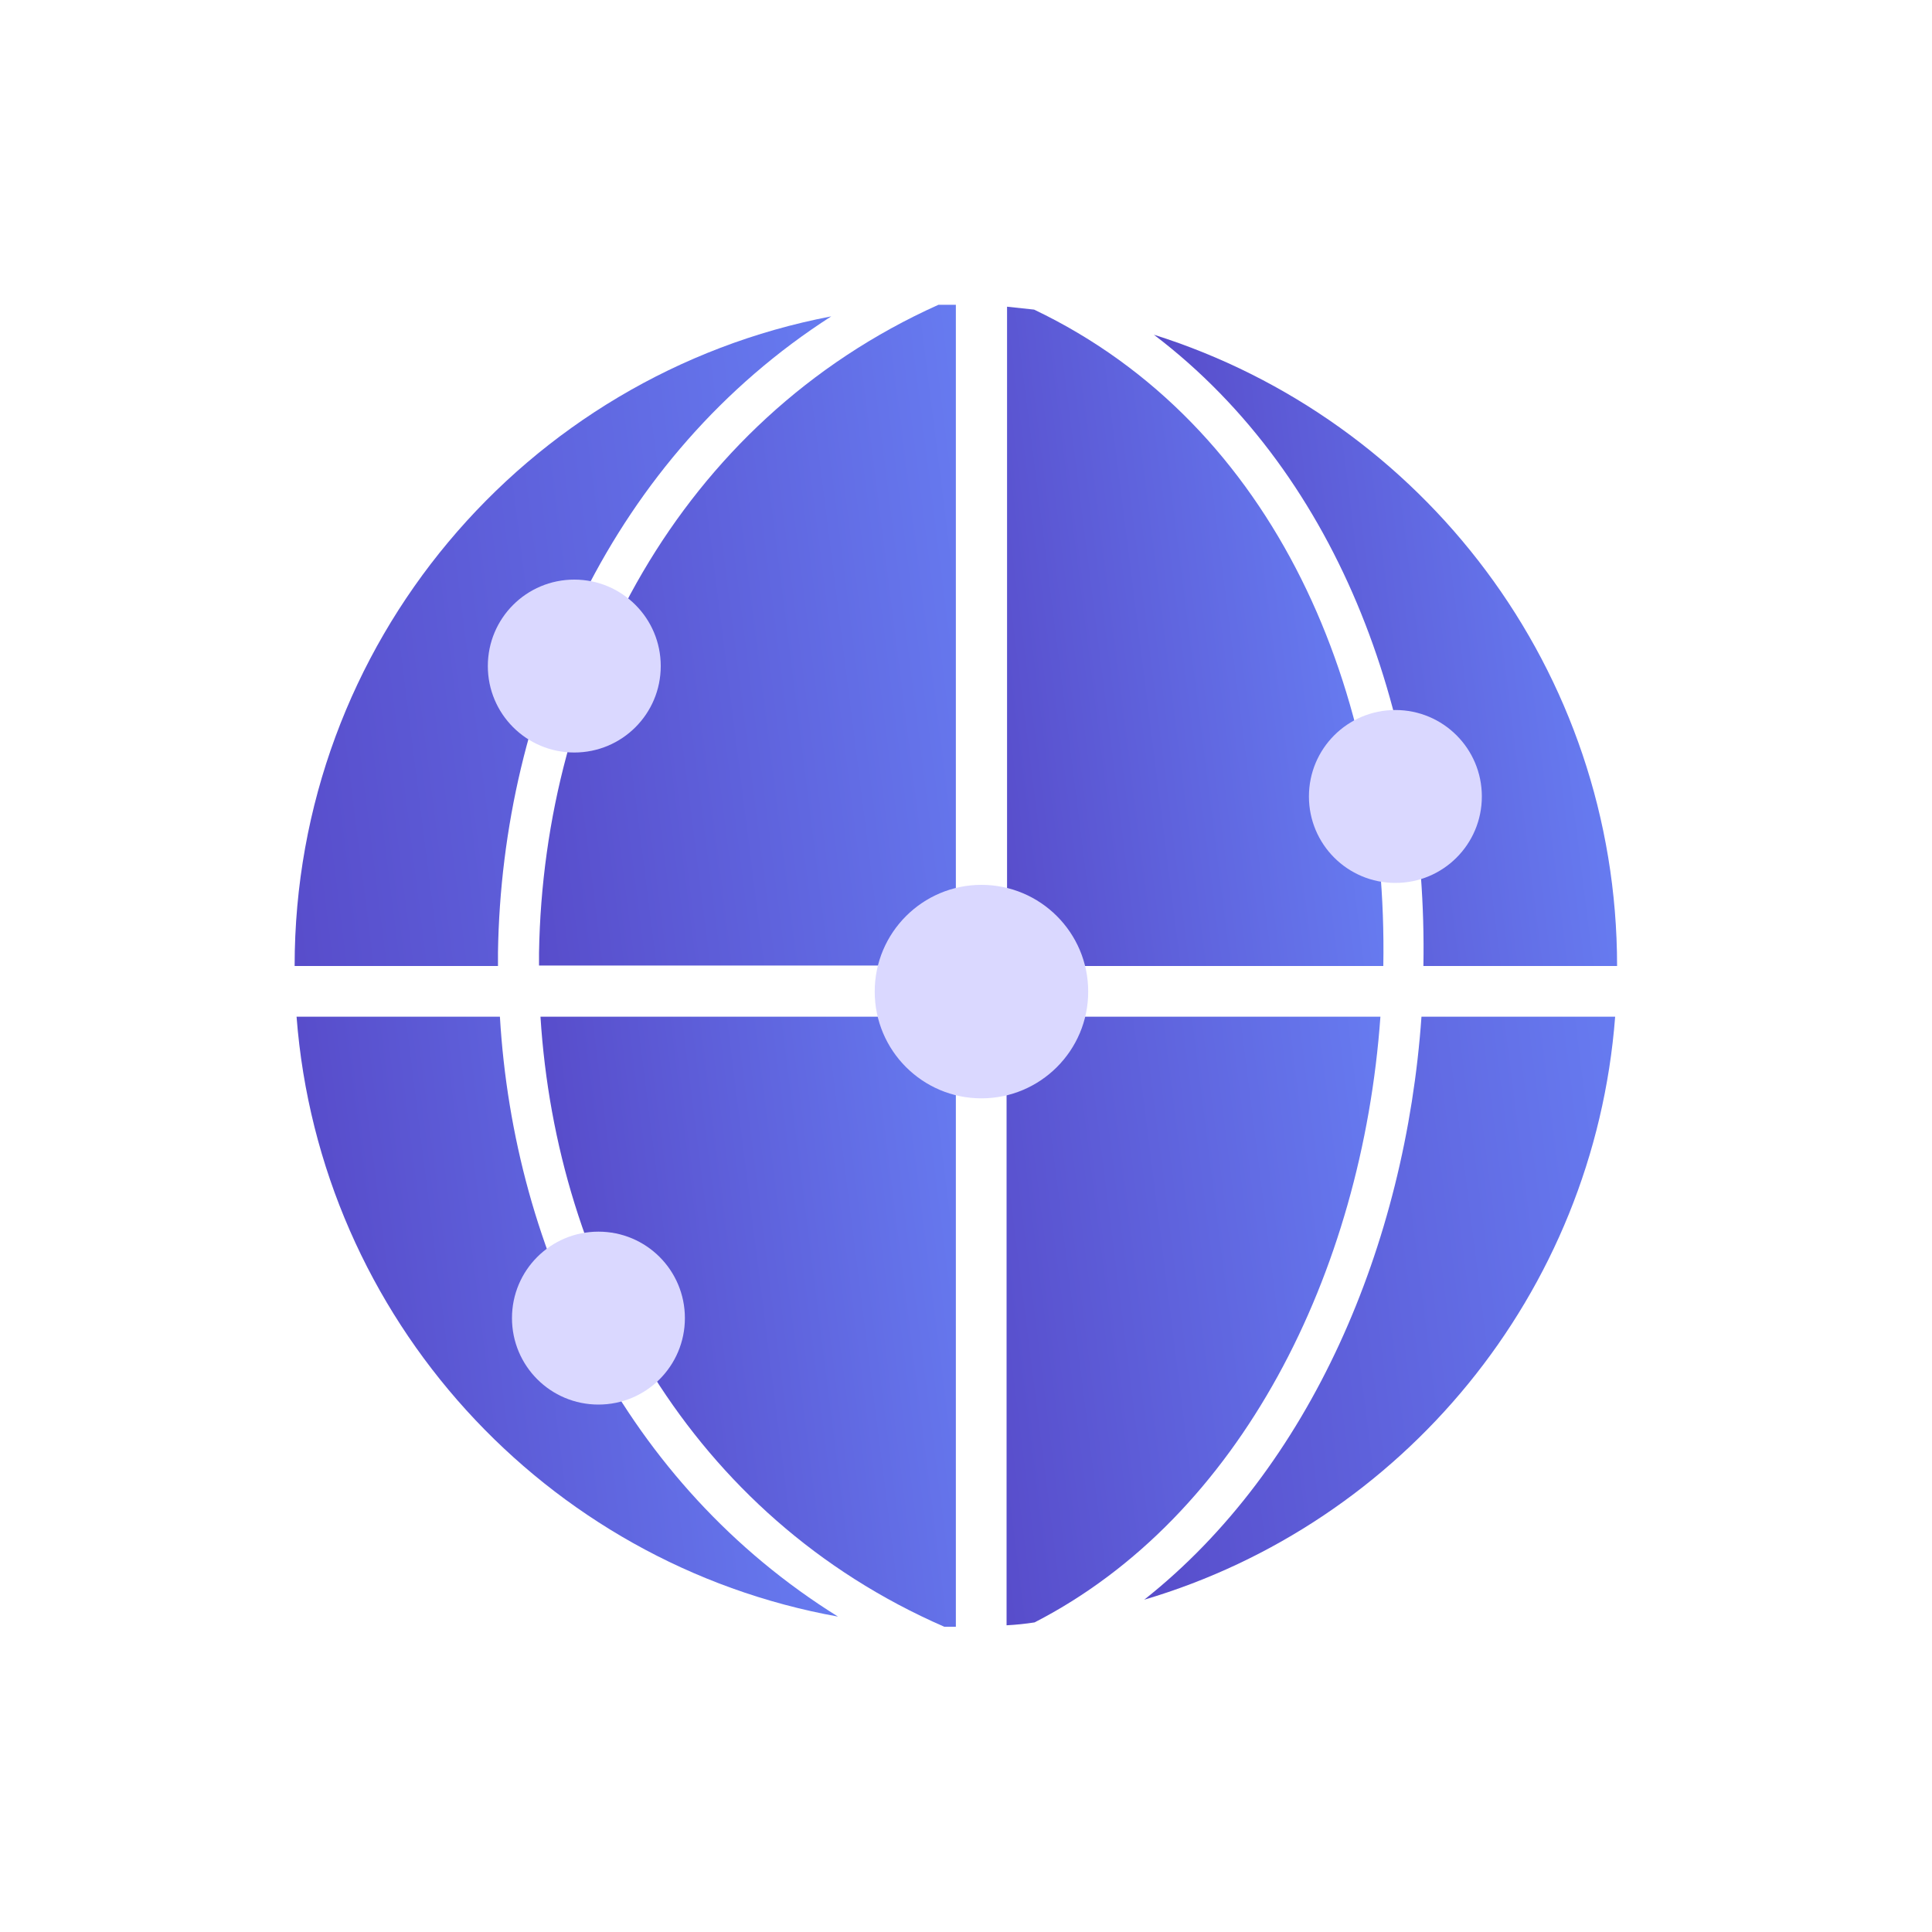 <?xml version="1.0" encoding="utf-8"?>
<!-- Generator: Adobe Illustrator 23.0.1, SVG Export Plug-In . SVG Version: 6.00 Build 0)  -->
<svg version="1.1" id="Layer_1" xmlns="http://www.w3.org/2000/svg" xmlns:xlink="http://www.w3.org/1999/xlink" x="0px" y="0px"
	 viewBox="0 0 400 400" style="enable-background:new 0 0 400 400;" xml:space="preserve">
<style type="text/css">
	.st0{display:none;fill:#D1C5FF;}
	.st1{fill:url(#SVGID_1_);}
	.st2{fill:url(#SVGID_2_);}
	.st3{fill:url(#SVGID_3_);}
	.st4{fill:url(#SVGID_4_);}
	.st5{fill:url(#SVGID_5_);}
	.st6{fill:url(#SVGID_6_);}
	.st7{fill:url(#SVGID_7_);}
	.st8{fill:url(#SVGID_8_);}
	.st9{fill:#DAD8FF;}
</style>
<path class="st0" d="M334.8,200c0,75.6-61.3,136.9-136.9,136.9C122.3,336.9,61,275.6,61,200S122.3,63.1,197.9,63.1
	C273.5,63.1,334.8,124.4,334.8,200z"/>
<g>
	<linearGradient id="SVGID_1_" gradientUnits="userSpaceOnUse" x1="105.334" y1="142.994" x2="243.839" y2="125.568">
		<stop  offset="0" style="stop-color:#584DCB"/>
		<stop  offset="1" style="stop-color:#6C8CFE"/>
	</linearGradient>
	<path class="st1" d="M197.9,63.1c-1.2,0-2.4,0-3.6,0c-53.9,24.2-81.8,78.7-82.7,134.2c0,0.9,0,1.8,0,2.6h86.3V63.1z"/>
	<linearGradient id="SVGID_2_" gradientUnits="userSpaceOnUse" x1="120.82" y1="277.999" x2="236.313" y2="263.468">
		<stop  offset="0" style="stop-color:#584DCB"/>
		<stop  offset="1" style="stop-color:#6C8CFE"/>
	</linearGradient>
	<path class="st2" d="M111.9,210.5c3.3,52.7,31.1,103.4,83.6,126.3c0.8,0,1.6,0,2.4,0V210.5H111.9z"/>
	<linearGradient id="SVGID_3_" gradientUnits="userSpaceOnUse" x1="248.414" y1="139.504" x2="356.205" y2="125.942">
		<stop  offset="0" style="stop-color:#584DCB"/>
		<stop  offset="1" style="stop-color:#6C8CFE"/>
	</linearGradient>
	<path class="st3" d="M294.7,200h40.1c0-61.3-40.3-113.2-95.9-130.7C278,99,295.6,149.9,294.7,200z"/>
	<linearGradient id="SVGID_4_" gradientUnits="userSpaceOnUse" x1="201.464" y1="274.466" x2="326.198" y2="258.772">
		<stop  offset="0" style="stop-color:#584DCB"/>
		<stop  offset="1" style="stop-color:#6C8CFE"/>
	</linearGradient>
	<path class="st4" d="M285.8,210.5h-77.4v126c1.9-0.1,3.9-0.3,5.8-0.6C256.8,314,282,263.6,285.8,210.5z"/>
	<linearGradient id="SVGID_5_" gradientUnits="userSpaceOnUse" x1="70.658" y1="278.507" x2="199.861" y2="262.251">
		<stop  offset="0" style="stop-color:#584DCB"/>
		<stop  offset="1" style="stop-color:#6C8CFE"/>
	</linearGradient>
	<path class="st5" d="M103.5,210.5H61.4c4.8,62.5,51.5,113.3,112.1,124.2C129.5,307.3,106.4,259.5,103.5,210.5z"/>
	<linearGradient id="SVGID_6_" gradientUnits="userSpaceOnUse" x1="230.883" y1="275.253" x2="381.587" y2="256.293">
		<stop  offset="0" style="stop-color:#584DCB"/>
		<stop  offset="1" style="stop-color:#6C8CFE"/>
	</linearGradient>
	<path class="st6" d="M294.3,210.5c-3.3,47.1-22.9,93.4-57.4,120.7c53.4-15.8,93.1-63.3,97.5-120.7H294.3z"/>
	<linearGradient id="SVGID_7_" gradientUnits="userSpaceOnUse" x1="201.29" y1="137.55" x2="308.17" y2="124.103">
		<stop  offset="0" style="stop-color:#584DCB"/>
		<stop  offset="1" style="stop-color:#6C8CFE"/>
	</linearGradient>
	<path class="st7" d="M214.1,64.1c-1.9-0.2-3.7-0.4-5.6-0.6V200h77.9C287.4,143.6,264.2,88,214.1,64.1z"/>
	<linearGradient id="SVGID_8_" gradientUnits="userSpaceOnUse" x1="55.009" y1="143.165" x2="226.294" y2="121.614">
		<stop  offset="0" style="stop-color:#584DCB"/>
		<stop  offset="1" style="stop-color:#6C8CFE"/>
	</linearGradient>
	<path class="st8" d="M103.1,197.2c0.8-51.4,23.8-102.7,69-131.7C108.8,77.6,61,133.2,61,200h42.1
		C103.1,199.1,103.1,198.2,103.1,197.2z"/>
</g>
<path class="st9" d="M225.3,205.3c0,12.2-9.9,22.1-22.1,22.1s-22.1-9.9-22.1-22.1s9.9-22.1,22.1-22.1S225.3,193.1,225.3,205.3z"/>
<path class="st9" d="M136.8,137.9c0,9.9-8,17.9-17.9,17.9c-9.9,0-17.9-8-17.9-17.9c0-9.9,8-17.9,17.9-17.9
	C128.8,120,136.8,128,136.8,137.9z"/>
<path class="st9" d="M306.8,164.9c0,9.9-8,17.9-17.9,17.9c-9.9,0-17.9-8-17.9-17.9c0-9.9,8-17.9,17.9-17.9
	C298.8,147,306.8,155,306.8,164.9z"/>
<path class="st9" d="M141.8,272.9c0,9.9-8,17.9-17.9,17.9c-9.9,0-17.9-8-17.9-17.9c0-9.9,8-17.9,17.9-17.9
	C133.8,255,141.8,263,141.8,272.9z"/>
</svg>
